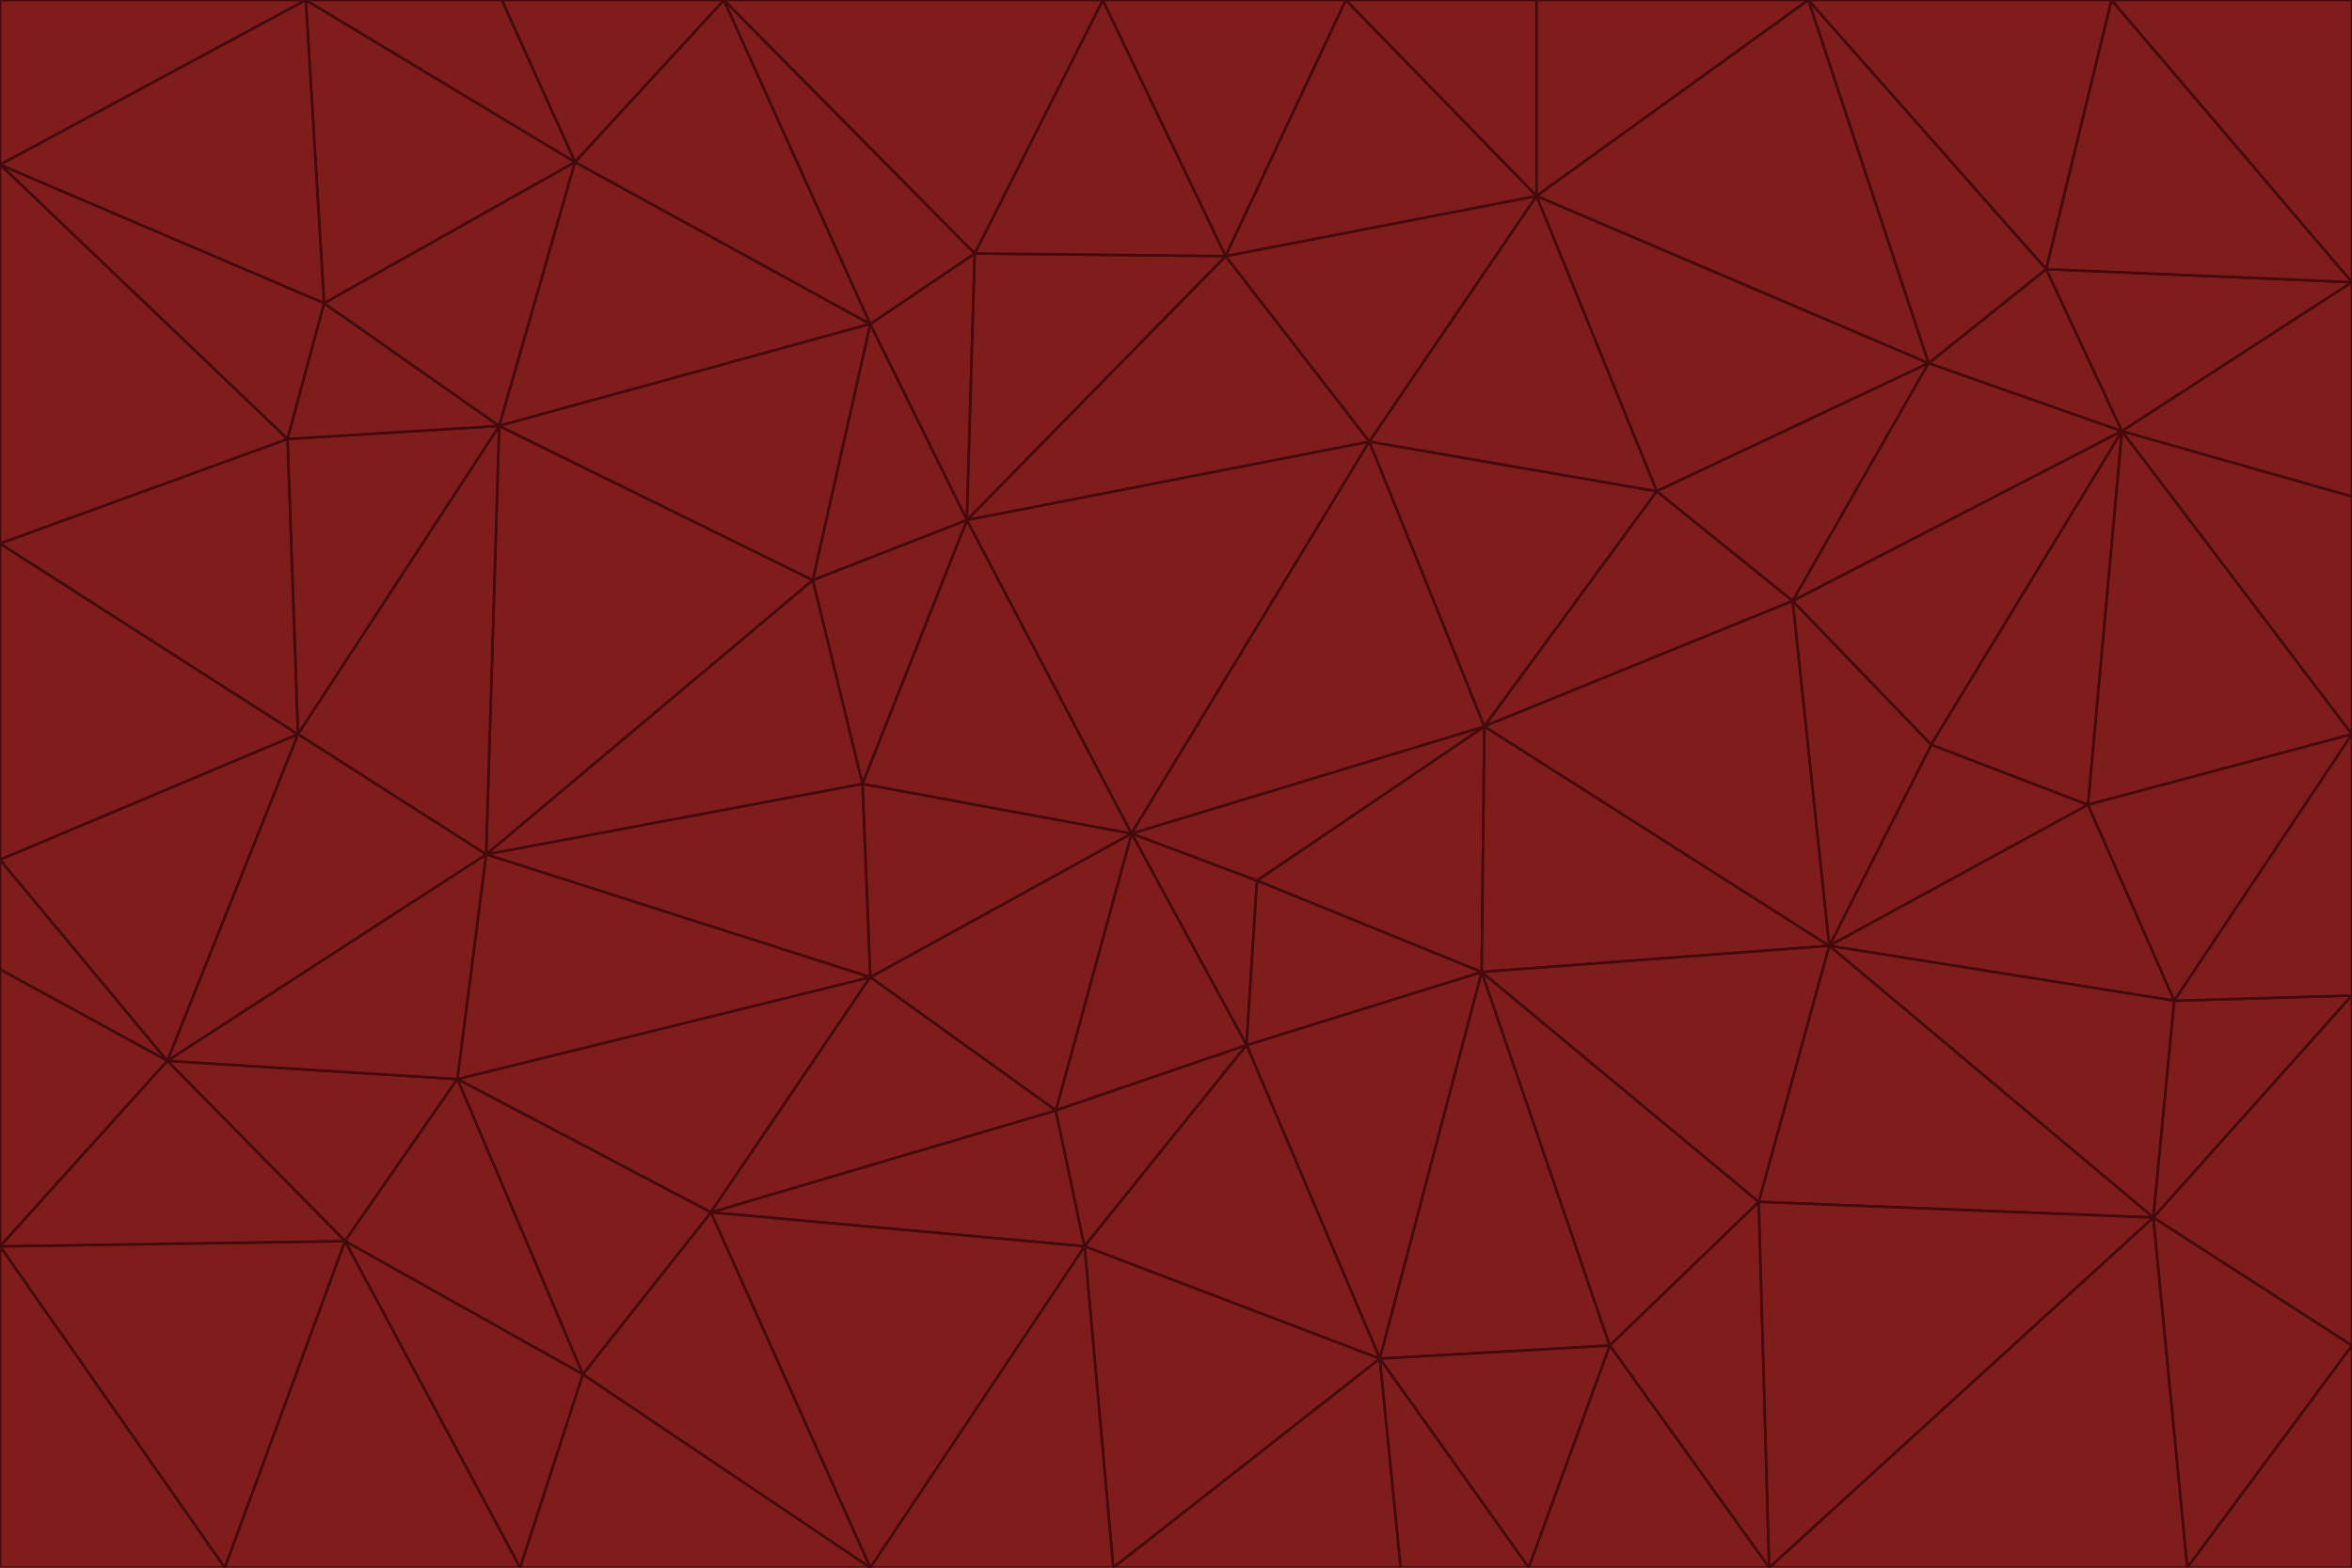 <svg id="visual" viewBox="0 0 900 600" width="900" height="600" xmlns="http://www.w3.org/2000/svg" xmlns:xlink="http://www.w3.org/1999/xlink" version="1.1"><g stroke-width="1" stroke-linejoin="bevel"><path d="M433 319L477 400L481 337Z" fill="#7f1d1d" stroke="#450a0a"></path><path d="M433 319L404 425L477 400Z" fill="#7f1d1d" stroke="#450a0a"></path><path d="M433 319L333 374L404 425Z" fill="#7f1d1d" stroke="#450a0a"></path><path d="M272 464L415 477L404 425Z" fill="#7f1d1d" stroke="#450a0a"></path><path d="M404 425L415 477L477 400Z" fill="#7f1d1d" stroke="#450a0a"></path><path d="M528 520L567 372L477 400Z" fill="#7f1d1d" stroke="#450a0a"></path><path d="M477 400L567 372L481 337Z" fill="#7f1d1d" stroke="#450a0a"></path><path d="M433 319L330 300L333 374Z" fill="#7f1d1d" stroke="#450a0a"></path><path d="M567 372L568 278L481 337Z" fill="#7f1d1d" stroke="#450a0a"></path><path d="M481 337L568 278L433 319Z" fill="#7f1d1d" stroke="#450a0a"></path><path d="M433 319L370 199L330 300Z" fill="#7f1d1d" stroke="#450a0a"></path><path d="M415 477L528 520L477 400Z" fill="#7f1d1d" stroke="#450a0a"></path><path d="M524 169L370 199L433 319Z" fill="#7f1d1d" stroke="#450a0a"></path><path d="M370 199L311 222L330 300Z" fill="#7f1d1d" stroke="#450a0a"></path><path d="M175 413L272 464L333 374Z" fill="#7f1d1d" stroke="#450a0a"></path><path d="M186 327L333 374L330 300Z" fill="#7f1d1d" stroke="#450a0a"></path><path d="M333 374L272 464L404 425Z" fill="#7f1d1d" stroke="#450a0a"></path><path d="M415 477L426 600L528 520Z" fill="#7f1d1d" stroke="#450a0a"></path><path d="M568 278L524 169L433 319Z" fill="#7f1d1d" stroke="#450a0a"></path><path d="M528 520L616 515L567 372Z" fill="#7f1d1d" stroke="#450a0a"></path><path d="M567 372L700 362L568 278Z" fill="#7f1d1d" stroke="#450a0a"></path><path d="M333 600L426 600L415 477Z" fill="#7f1d1d" stroke="#450a0a"></path><path d="M528 520L585 600L616 515Z" fill="#7f1d1d" stroke="#450a0a"></path><path d="M616 515L673 460L567 372Z" fill="#7f1d1d" stroke="#450a0a"></path><path d="M568 278L634 188L524 169Z" fill="#7f1d1d" stroke="#450a0a"></path><path d="M426 600L536 600L528 520Z" fill="#7f1d1d" stroke="#450a0a"></path><path d="M616 515L677 600L673 460Z" fill="#7f1d1d" stroke="#450a0a"></path><path d="M673 460L700 362L567 372Z" fill="#7f1d1d" stroke="#450a0a"></path><path d="M272 464L333 600L415 477Z" fill="#7f1d1d" stroke="#450a0a"></path><path d="M311 222L186 327L330 300Z" fill="#7f1d1d" stroke="#450a0a"></path><path d="M272 464L223 526L333 600Z" fill="#7f1d1d" stroke="#450a0a"></path><path d="M686 230L634 188L568 278Z" fill="#7f1d1d" stroke="#450a0a"></path><path d="M370 199L333 124L311 222Z" fill="#7f1d1d" stroke="#450a0a"></path><path d="M311 222L191 163L186 327Z" fill="#7f1d1d" stroke="#450a0a"></path><path d="M373 97L333 124L370 199Z" fill="#7f1d1d" stroke="#450a0a"></path><path d="M469 98L370 199L524 169Z" fill="#7f1d1d" stroke="#450a0a"></path><path d="M588 75L469 98L524 169Z" fill="#7f1d1d" stroke="#450a0a"></path><path d="M175 413L223 526L272 464Z" fill="#7f1d1d" stroke="#450a0a"></path><path d="M186 327L175 413L333 374Z" fill="#7f1d1d" stroke="#450a0a"></path><path d="M536 600L585 600L528 520Z" fill="#7f1d1d" stroke="#450a0a"></path><path d="M469 98L373 97L370 199Z" fill="#7f1d1d" stroke="#450a0a"></path><path d="M700 362L686 230L568 278Z" fill="#7f1d1d" stroke="#450a0a"></path><path d="M799 308L739 285L700 362Z" fill="#7f1d1d" stroke="#450a0a"></path><path d="M700 362L739 285L686 230Z" fill="#7f1d1d" stroke="#450a0a"></path><path d="M220 62L191 163L333 124Z" fill="#7f1d1d" stroke="#450a0a"></path><path d="M333 124L191 163L311 222Z" fill="#7f1d1d" stroke="#450a0a"></path><path d="M64 406L132 475L175 413Z" fill="#7f1d1d" stroke="#450a0a"></path><path d="M634 188L588 75L524 169Z" fill="#7f1d1d" stroke="#450a0a"></path><path d="M469 98L422 0L373 97Z" fill="#7f1d1d" stroke="#450a0a"></path><path d="M738 139L588 75L634 188Z" fill="#7f1d1d" stroke="#450a0a"></path><path d="M738 139L634 188L686 230Z" fill="#7f1d1d" stroke="#450a0a"></path><path d="M64 406L175 413L186 327Z" fill="#7f1d1d" stroke="#450a0a"></path><path d="M175 413L132 475L223 526Z" fill="#7f1d1d" stroke="#450a0a"></path><path d="M223 526L199 600L333 600Z" fill="#7f1d1d" stroke="#450a0a"></path><path d="M585 600L677 600L616 515Z" fill="#7f1d1d" stroke="#450a0a"></path><path d="M832 383L799 308L700 362Z" fill="#7f1d1d" stroke="#450a0a"></path><path d="M132 475L199 600L223 526Z" fill="#7f1d1d" stroke="#450a0a"></path><path d="M191 163L114 281L186 327Z" fill="#7f1d1d" stroke="#450a0a"></path><path d="M832 383L700 362L824 466Z" fill="#7f1d1d" stroke="#450a0a"></path><path d="M812 165L738 139L686 230Z" fill="#7f1d1d" stroke="#450a0a"></path><path d="M515 0L422 0L469 98Z" fill="#7f1d1d" stroke="#450a0a"></path><path d="M277 0L220 62L333 124Z" fill="#7f1d1d" stroke="#450a0a"></path><path d="M812 165L686 230L739 285Z" fill="#7f1d1d" stroke="#450a0a"></path><path d="M588 75L515 0L469 98Z" fill="#7f1d1d" stroke="#450a0a"></path><path d="M588 0L515 0L588 75Z" fill="#7f1d1d" stroke="#450a0a"></path><path d="M277 0L333 124L373 97Z" fill="#7f1d1d" stroke="#450a0a"></path><path d="M191 163L110 168L114 281Z" fill="#7f1d1d" stroke="#450a0a"></path><path d="M114 281L64 406L186 327Z" fill="#7f1d1d" stroke="#450a0a"></path><path d="M132 475L86 600L199 600Z" fill="#7f1d1d" stroke="#450a0a"></path><path d="M124 116L110 168L191 163Z" fill="#7f1d1d" stroke="#450a0a"></path><path d="M0 329L0 371L64 406Z" fill="#7f1d1d" stroke="#450a0a"></path><path d="M824 466L700 362L673 460Z" fill="#7f1d1d" stroke="#450a0a"></path><path d="M799 308L812 165L739 285Z" fill="#7f1d1d" stroke="#450a0a"></path><path d="M692 0L588 0L588 75Z" fill="#7f1d1d" stroke="#450a0a"></path><path d="M677 600L824 466L673 460Z" fill="#7f1d1d" stroke="#450a0a"></path><path d="M422 0L277 0L373 97Z" fill="#7f1d1d" stroke="#450a0a"></path><path d="M220 62L124 116L191 163Z" fill="#7f1d1d" stroke="#450a0a"></path><path d="M117 0L124 116L220 62Z" fill="#7f1d1d" stroke="#450a0a"></path><path d="M900 281L812 165L799 308Z" fill="#7f1d1d" stroke="#450a0a"></path><path d="M738 139L692 0L588 75Z" fill="#7f1d1d" stroke="#450a0a"></path><path d="M0 477L86 600L132 475Z" fill="#7f1d1d" stroke="#450a0a"></path><path d="M812 165L783 103L738 139Z" fill="#7f1d1d" stroke="#450a0a"></path><path d="M0 329L64 406L114 281Z" fill="#7f1d1d" stroke="#450a0a"></path><path d="M64 406L0 477L132 475Z" fill="#7f1d1d" stroke="#450a0a"></path><path d="M0 329L114 281L0 208Z" fill="#7f1d1d" stroke="#450a0a"></path><path d="M783 103L692 0L738 139Z" fill="#7f1d1d" stroke="#450a0a"></path><path d="M277 0L192 0L220 62Z" fill="#7f1d1d" stroke="#450a0a"></path><path d="M0 208L114 281L110 168Z" fill="#7f1d1d" stroke="#450a0a"></path><path d="M0 371L0 477L64 406Z" fill="#7f1d1d" stroke="#450a0a"></path><path d="M824 466L900 381L832 383Z" fill="#7f1d1d" stroke="#450a0a"></path><path d="M832 383L900 281L799 308Z" fill="#7f1d1d" stroke="#450a0a"></path><path d="M677 600L837 600L824 466Z" fill="#7f1d1d" stroke="#450a0a"></path><path d="M824 466L900 515L900 381Z" fill="#7f1d1d" stroke="#450a0a"></path><path d="M900 381L900 281L832 383Z" fill="#7f1d1d" stroke="#450a0a"></path><path d="M812 165L900 108L783 103Z" fill="#7f1d1d" stroke="#450a0a"></path><path d="M0 63L110 168L124 116Z" fill="#7f1d1d" stroke="#450a0a"></path><path d="M0 63L0 208L110 168Z" fill="#7f1d1d" stroke="#450a0a"></path><path d="M837 600L900 515L824 466Z" fill="#7f1d1d" stroke="#450a0a"></path><path d="M192 0L117 0L220 62Z" fill="#7f1d1d" stroke="#450a0a"></path><path d="M900 281L900 190L812 165Z" fill="#7f1d1d" stroke="#450a0a"></path><path d="M783 103L808 0L692 0Z" fill="#7f1d1d" stroke="#450a0a"></path><path d="M0 477L0 600L86 600Z" fill="#7f1d1d" stroke="#450a0a"></path><path d="M837 600L900 600L900 515Z" fill="#7f1d1d" stroke="#450a0a"></path><path d="M900 108L808 0L783 103Z" fill="#7f1d1d" stroke="#450a0a"></path><path d="M900 190L900 108L812 165Z" fill="#7f1d1d" stroke="#450a0a"></path><path d="M117 0L0 63L124 116Z" fill="#7f1d1d" stroke="#450a0a"></path><path d="M117 0L0 0L0 63Z" fill="#7f1d1d" stroke="#450a0a"></path><path d="M900 108L900 0L808 0Z" fill="#7f1d1d" stroke="#450a0a"></path></g></svg>